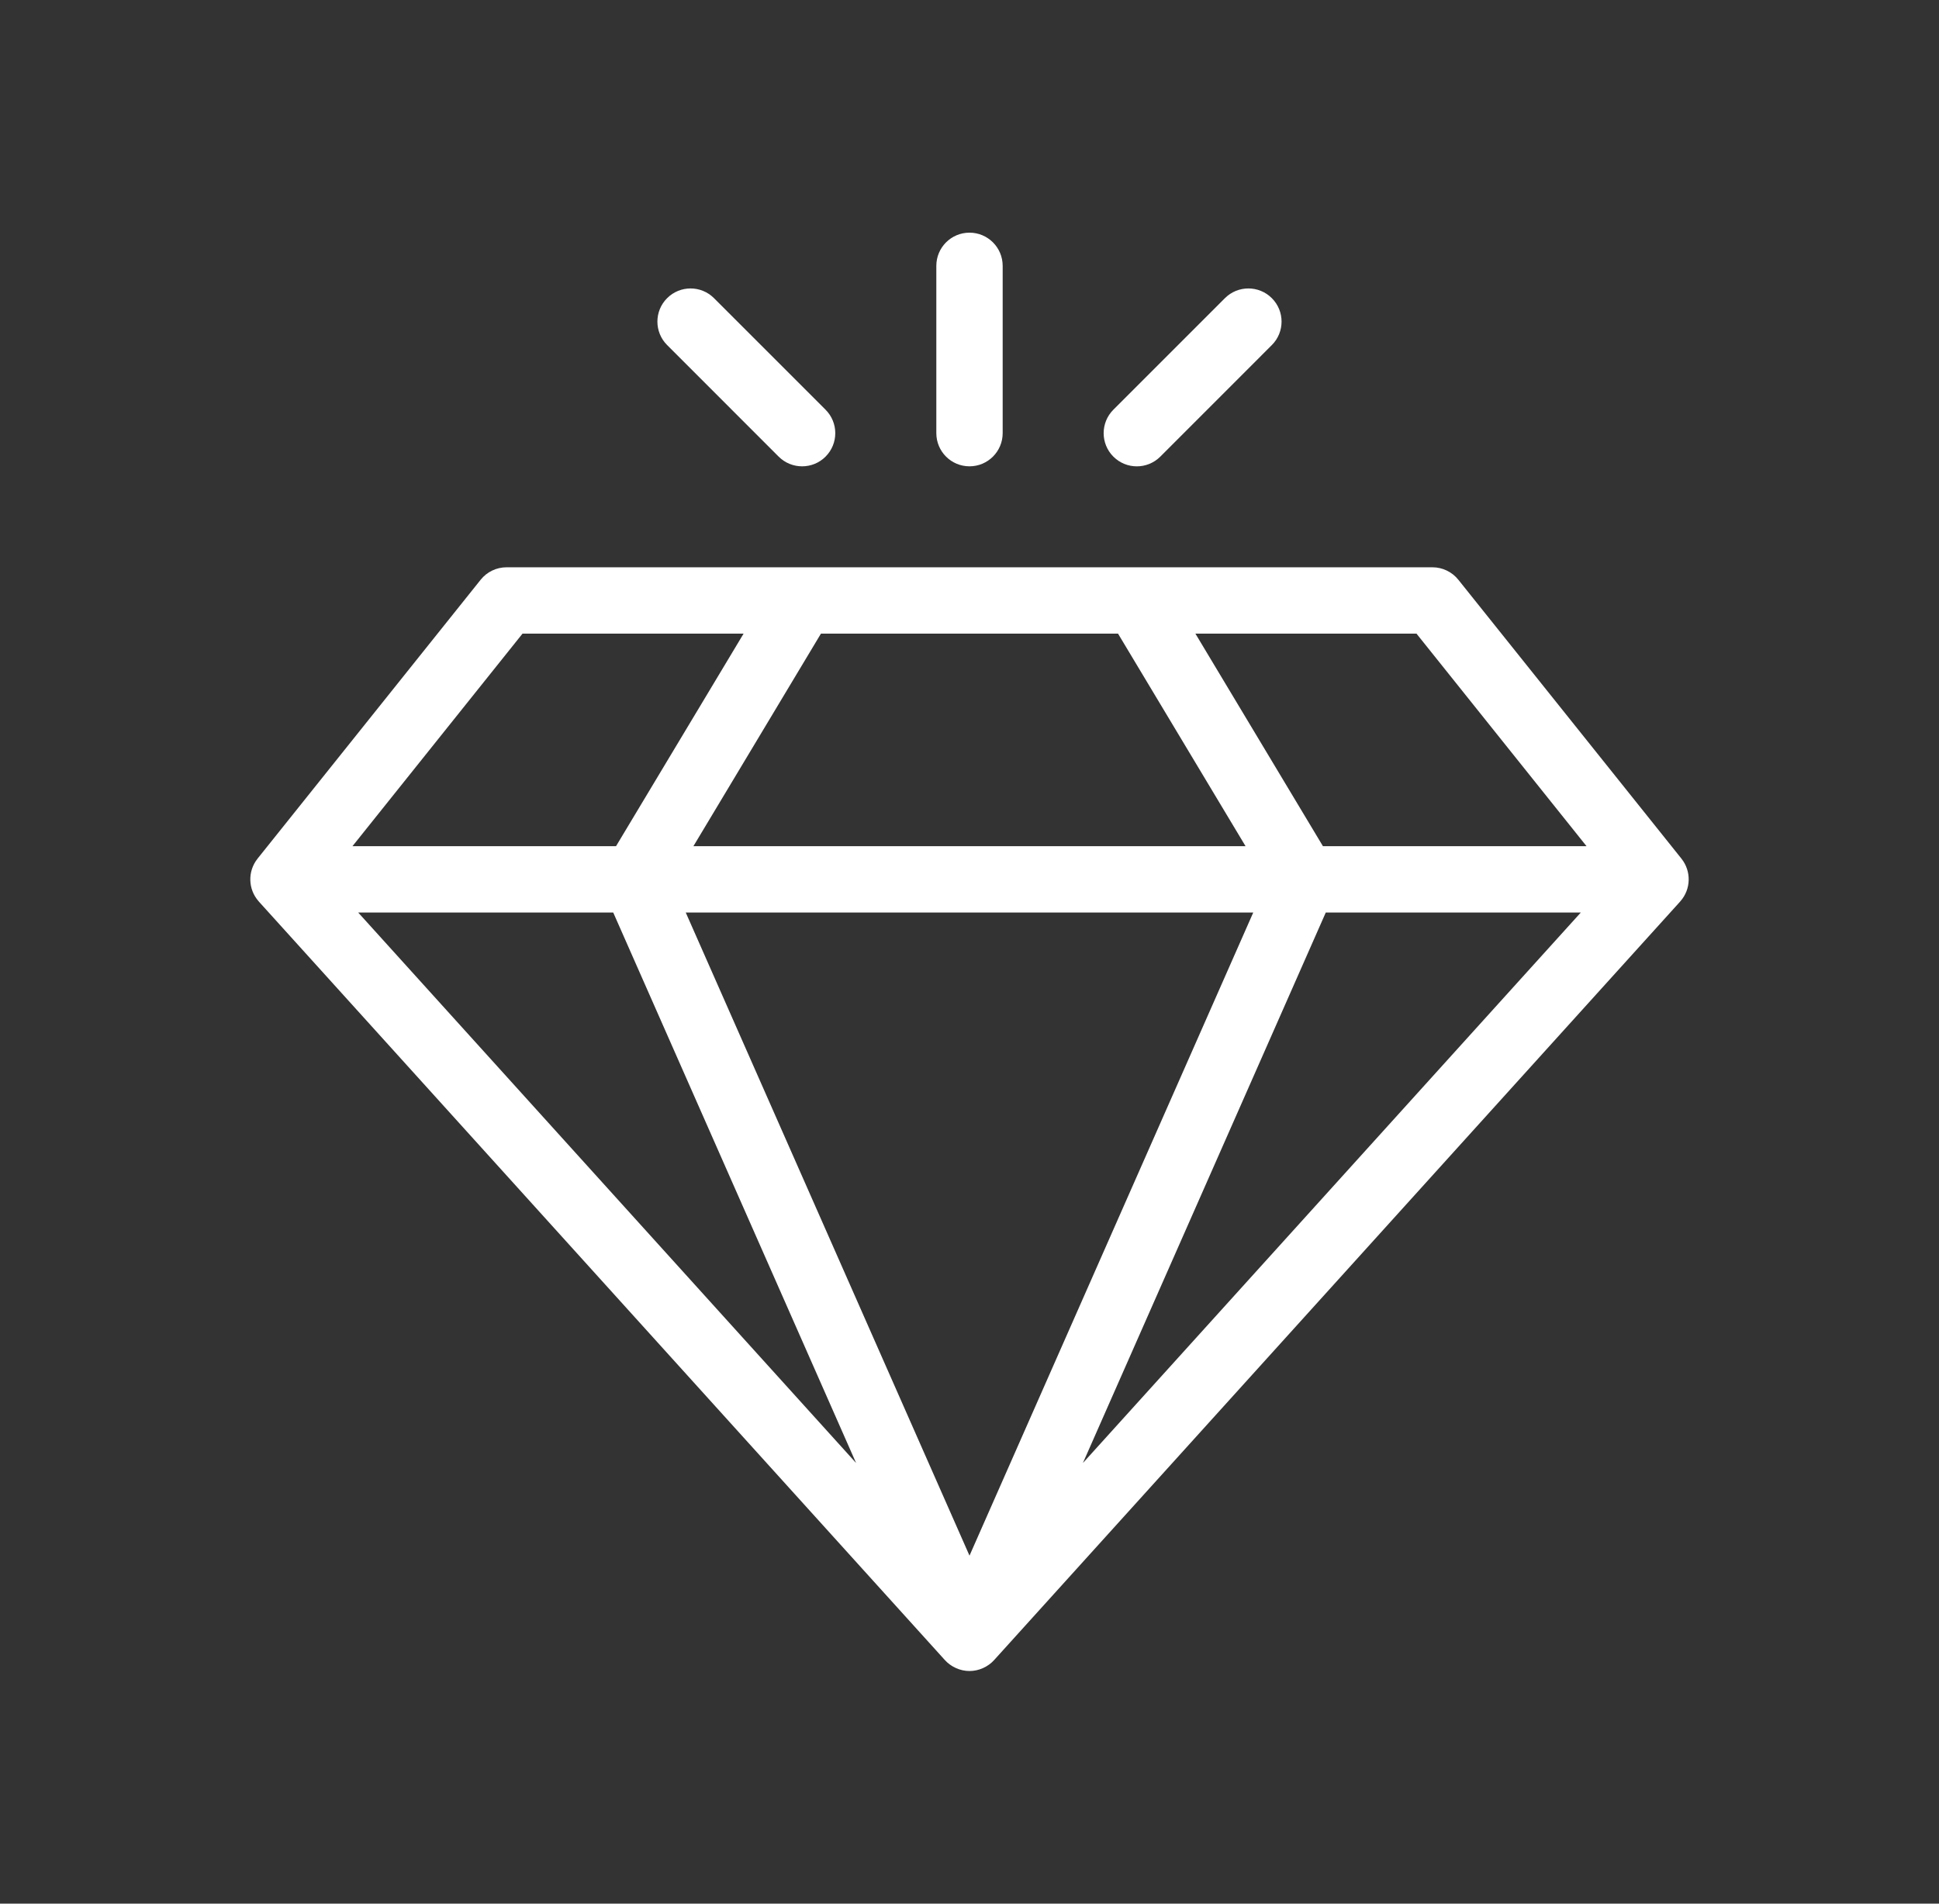 <svg width="55" height="54" viewBox="0 0 55 54" fill="none" xmlns="http://www.w3.org/2000/svg">
<rect x="0" y="0" width="55" height="54" fill="#333333" stroke="none"/>
<path d="M7.447 25.465C7.449 25.468 7.451 25.471 7.453 25.473C7.453 25.474 7.453 25.474 7.454 25.474L26.913 46.99C27.058 47.151 27.278 47.251 27.5 47.251C27.721 47.251 27.941 47.152 28.087 46.99L47.546 25.474C47.547 25.474 47.547 25.474 47.547 25.473C47.549 25.471 47.551 25.468 47.553 25.465C47.807 25.177 47.813 24.753 47.583 24.458C47.581 24.456 47.58 24.452 47.577 24.45L41.249 16.539C41.099 16.351 40.871 16.242 40.631 16.242C37.406 16.242 16.993 16.242 14.369 16.242C14.128 16.242 13.901 16.351 13.751 16.539L7.423 24.45C7.42 24.452 7.419 24.456 7.417 24.458C7.184 24.757 7.196 25.18 7.447 25.465ZM23.201 17.824H31.798L35.595 24.153H19.404L23.201 17.824ZM19.221 25.735H35.779L27.5 44.5L19.221 25.735ZM37.508 25.735H45.178L30.204 42.291L37.508 25.735ZM17.492 25.735L24.796 42.291L9.822 25.735H17.492ZM45.314 24.153H37.44L33.643 17.824H40.251L45.314 24.153ZM14.749 17.824H21.357L17.559 24.153H9.686L14.749 17.824Z" fill="white" stroke="white" stroke-width="0.3"/>
<path d="M27.5 13.078C27.937 13.078 28.291 12.724 28.291 12.287V7.541C28.291 7.104 27.937 6.75 27.5 6.75C27.063 6.75 26.709 7.104 26.709 7.541V12.287C26.709 12.724 27.063 13.078 27.5 13.078Z" fill="white" stroke="white" stroke-width="0.3"/>
<path d="M32.806 12.847L35.97 9.682C36.279 9.374 36.279 8.873 35.97 8.564C35.661 8.255 35.16 8.255 34.851 8.564L31.687 11.728C31.378 12.037 31.378 12.538 31.687 12.847C31.996 13.156 32.496 13.156 32.806 12.847Z" fill="white" stroke="white" stroke-width="0.3"/>
<path d="M22.193 12.847C22.502 13.155 23.003 13.155 23.311 12.847C23.62 12.538 23.62 12.037 23.311 11.728L20.147 8.564C19.838 8.255 19.338 8.255 19.029 8.564C18.72 8.873 18.72 9.373 19.029 9.682L22.193 12.847Z" fill="white" stroke="white" stroke-width="0.3"/>
</svg>
